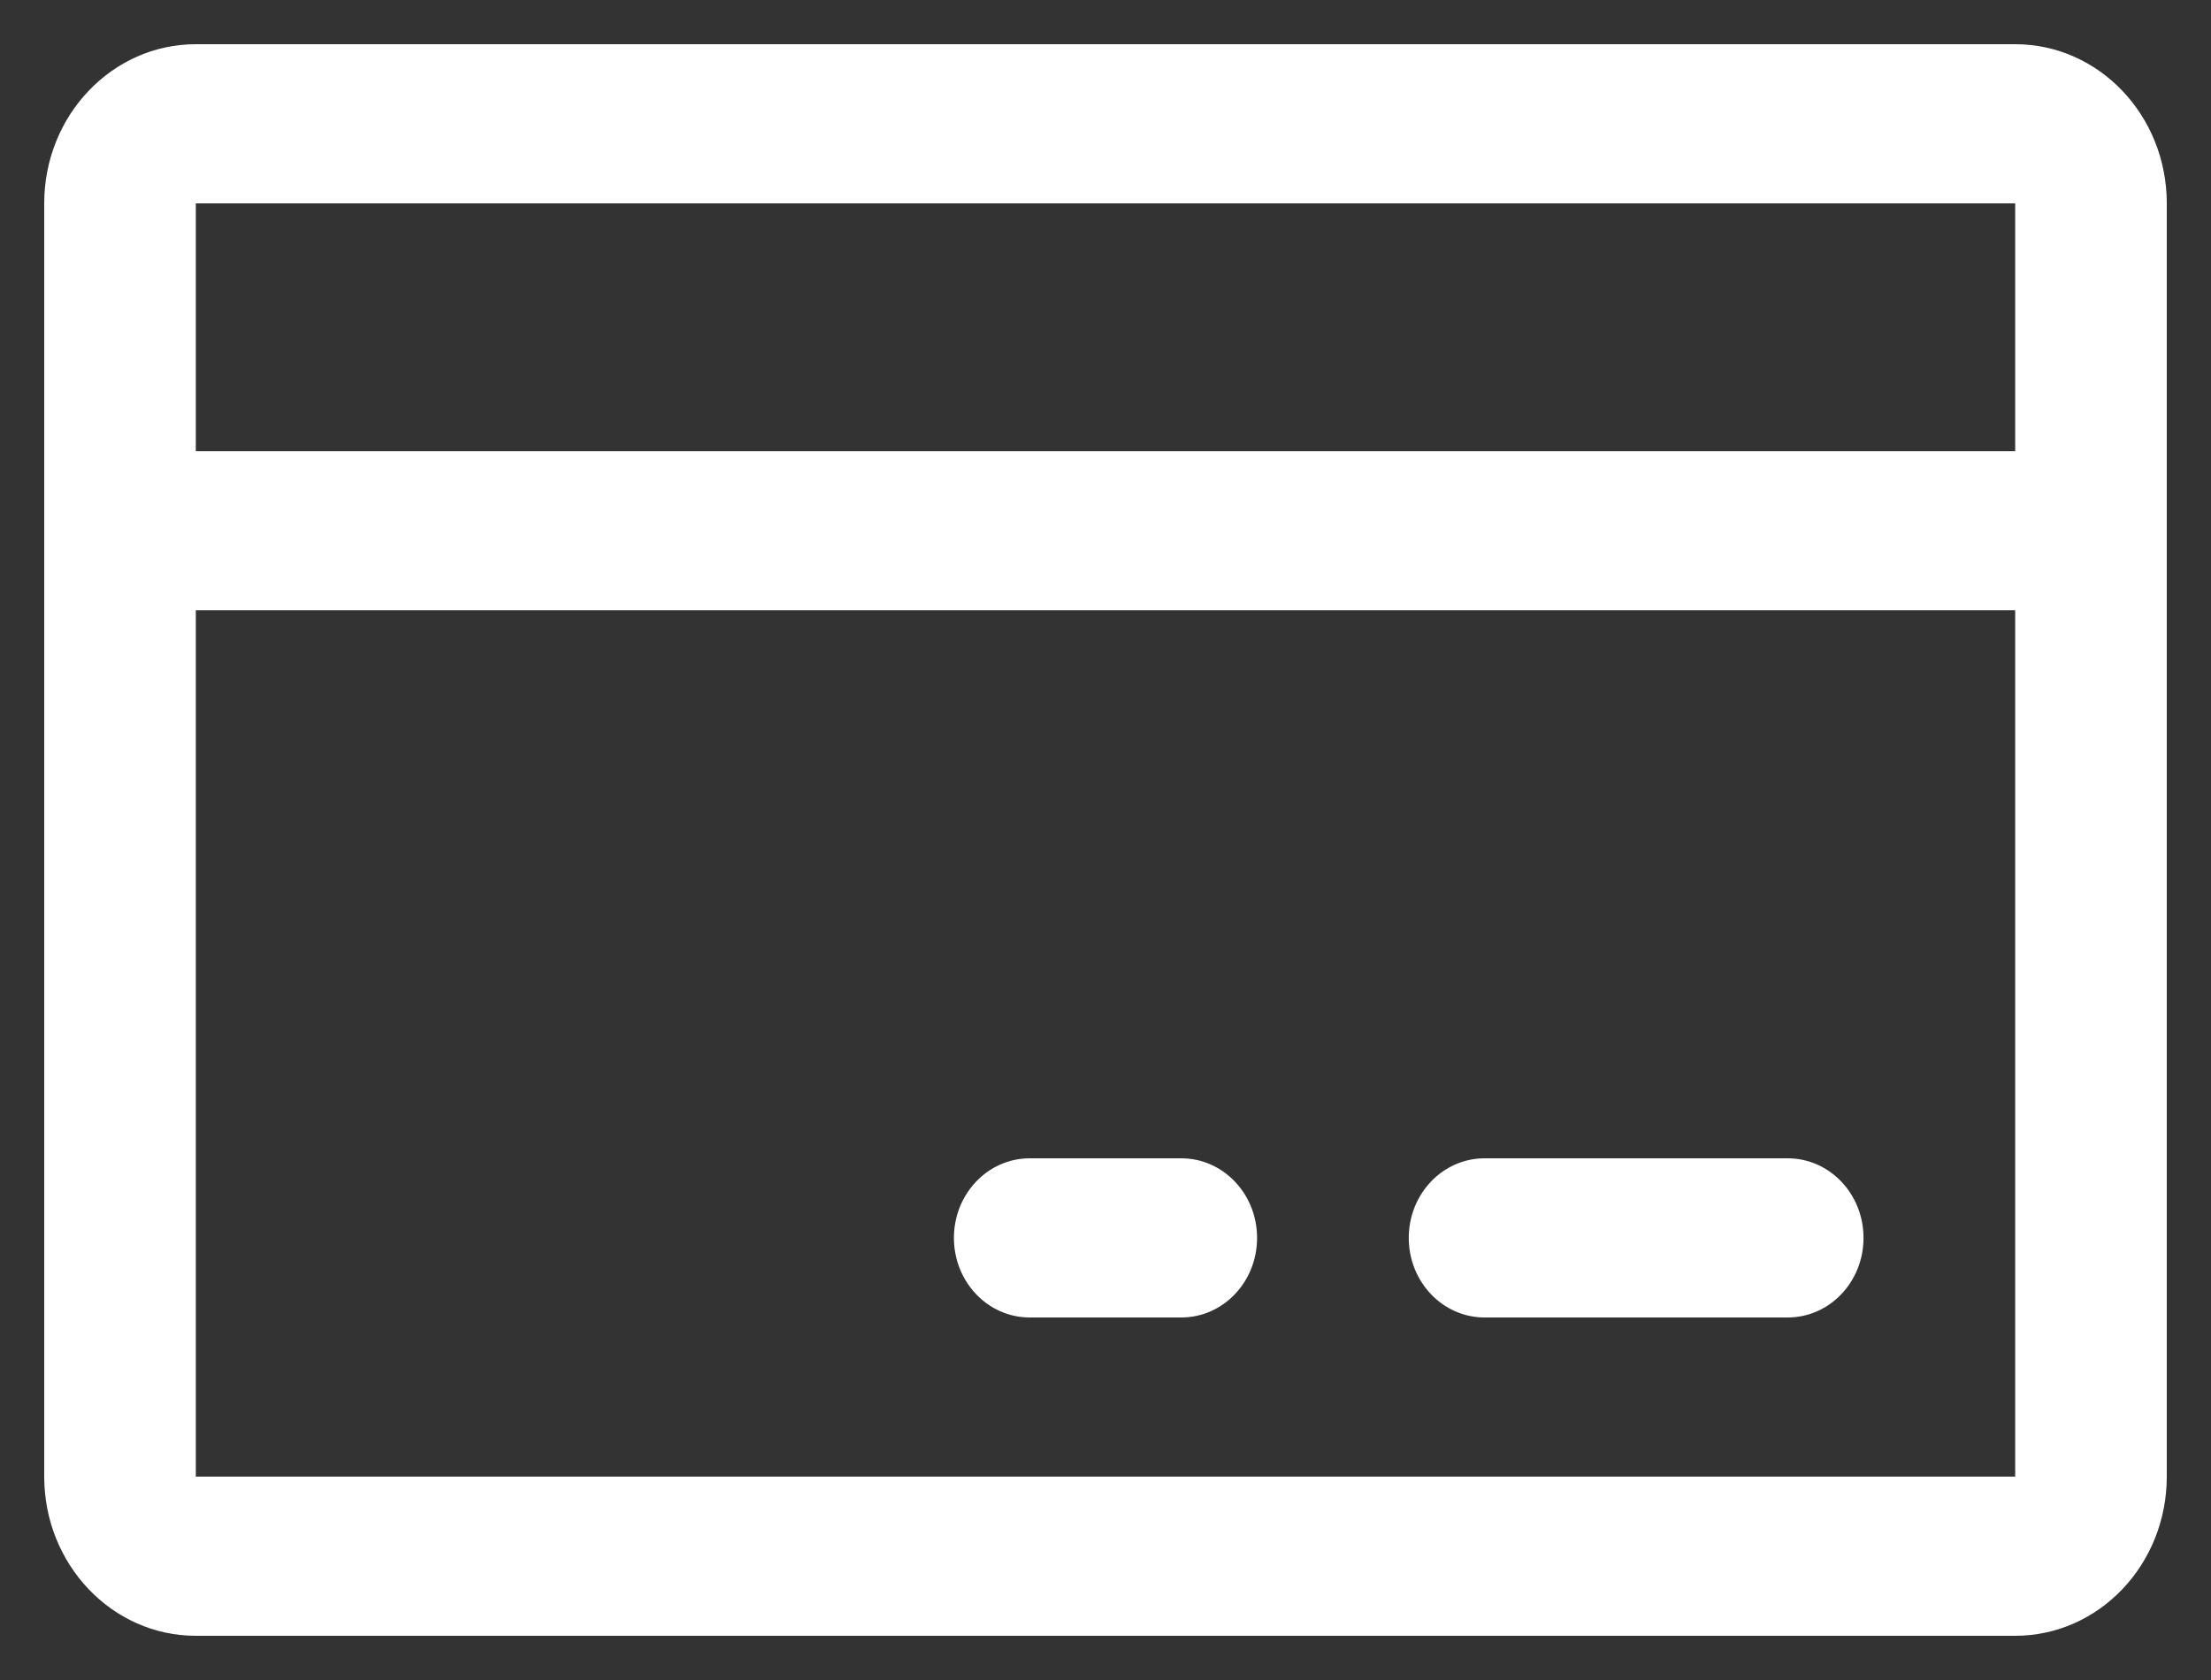 <svg width="25" height="19" viewBox="0 0 25 19" fill="none" xmlns="http://www.w3.org/2000/svg">
<rect x="0" y="0" width="25" height="19" fill="#333333" stroke="none"/>
<path fill-rule="evenodd" clip-rule="evenodd" d="M0.5 2.3C0.5 1.306 1.268 0.5 2.214 0.5H22.786C23.733 0.5 24.5 1.306 24.5 2.3V16.7C24.5 17.694 23.733 18.5 22.786 18.5H2.214C1.268 18.5 0.5 17.694 0.5 16.7V2.3ZM22.786 2.3H2.214V16.7H22.786V2.3Z" fill="white"/>
<path fill-rule="evenodd" clip-rule="evenodd" d="M15.929 14C15.929 13.503 16.312 13.1 16.786 13.1H20.214C20.688 13.1 21.071 13.503 21.071 14C21.071 14.497 20.688 14.9 20.214 14.9H16.786C16.312 14.9 15.929 14.497 15.929 14Z" fill="white"/>
<path fill-rule="evenodd" clip-rule="evenodd" d="M10.786 14C10.786 13.503 11.169 13.1 11.643 13.1H13.357C13.831 13.1 14.214 13.503 14.214 14C14.214 14.497 13.831 14.9 13.357 14.9H11.643C11.169 14.9 10.786 14.497 10.786 14Z" fill="white"/>
<path fill-rule="evenodd" clip-rule="evenodd" d="M0.5 6.002C0.5 5.505 0.884 5.102 1.357 5.102H23.643C24.116 5.102 24.5 5.505 24.5 6.002C24.5 6.499 24.116 6.902 23.643 6.902H1.357C0.884 6.902 0.5 6.499 0.5 6.002Z" fill="white"/>
</svg>